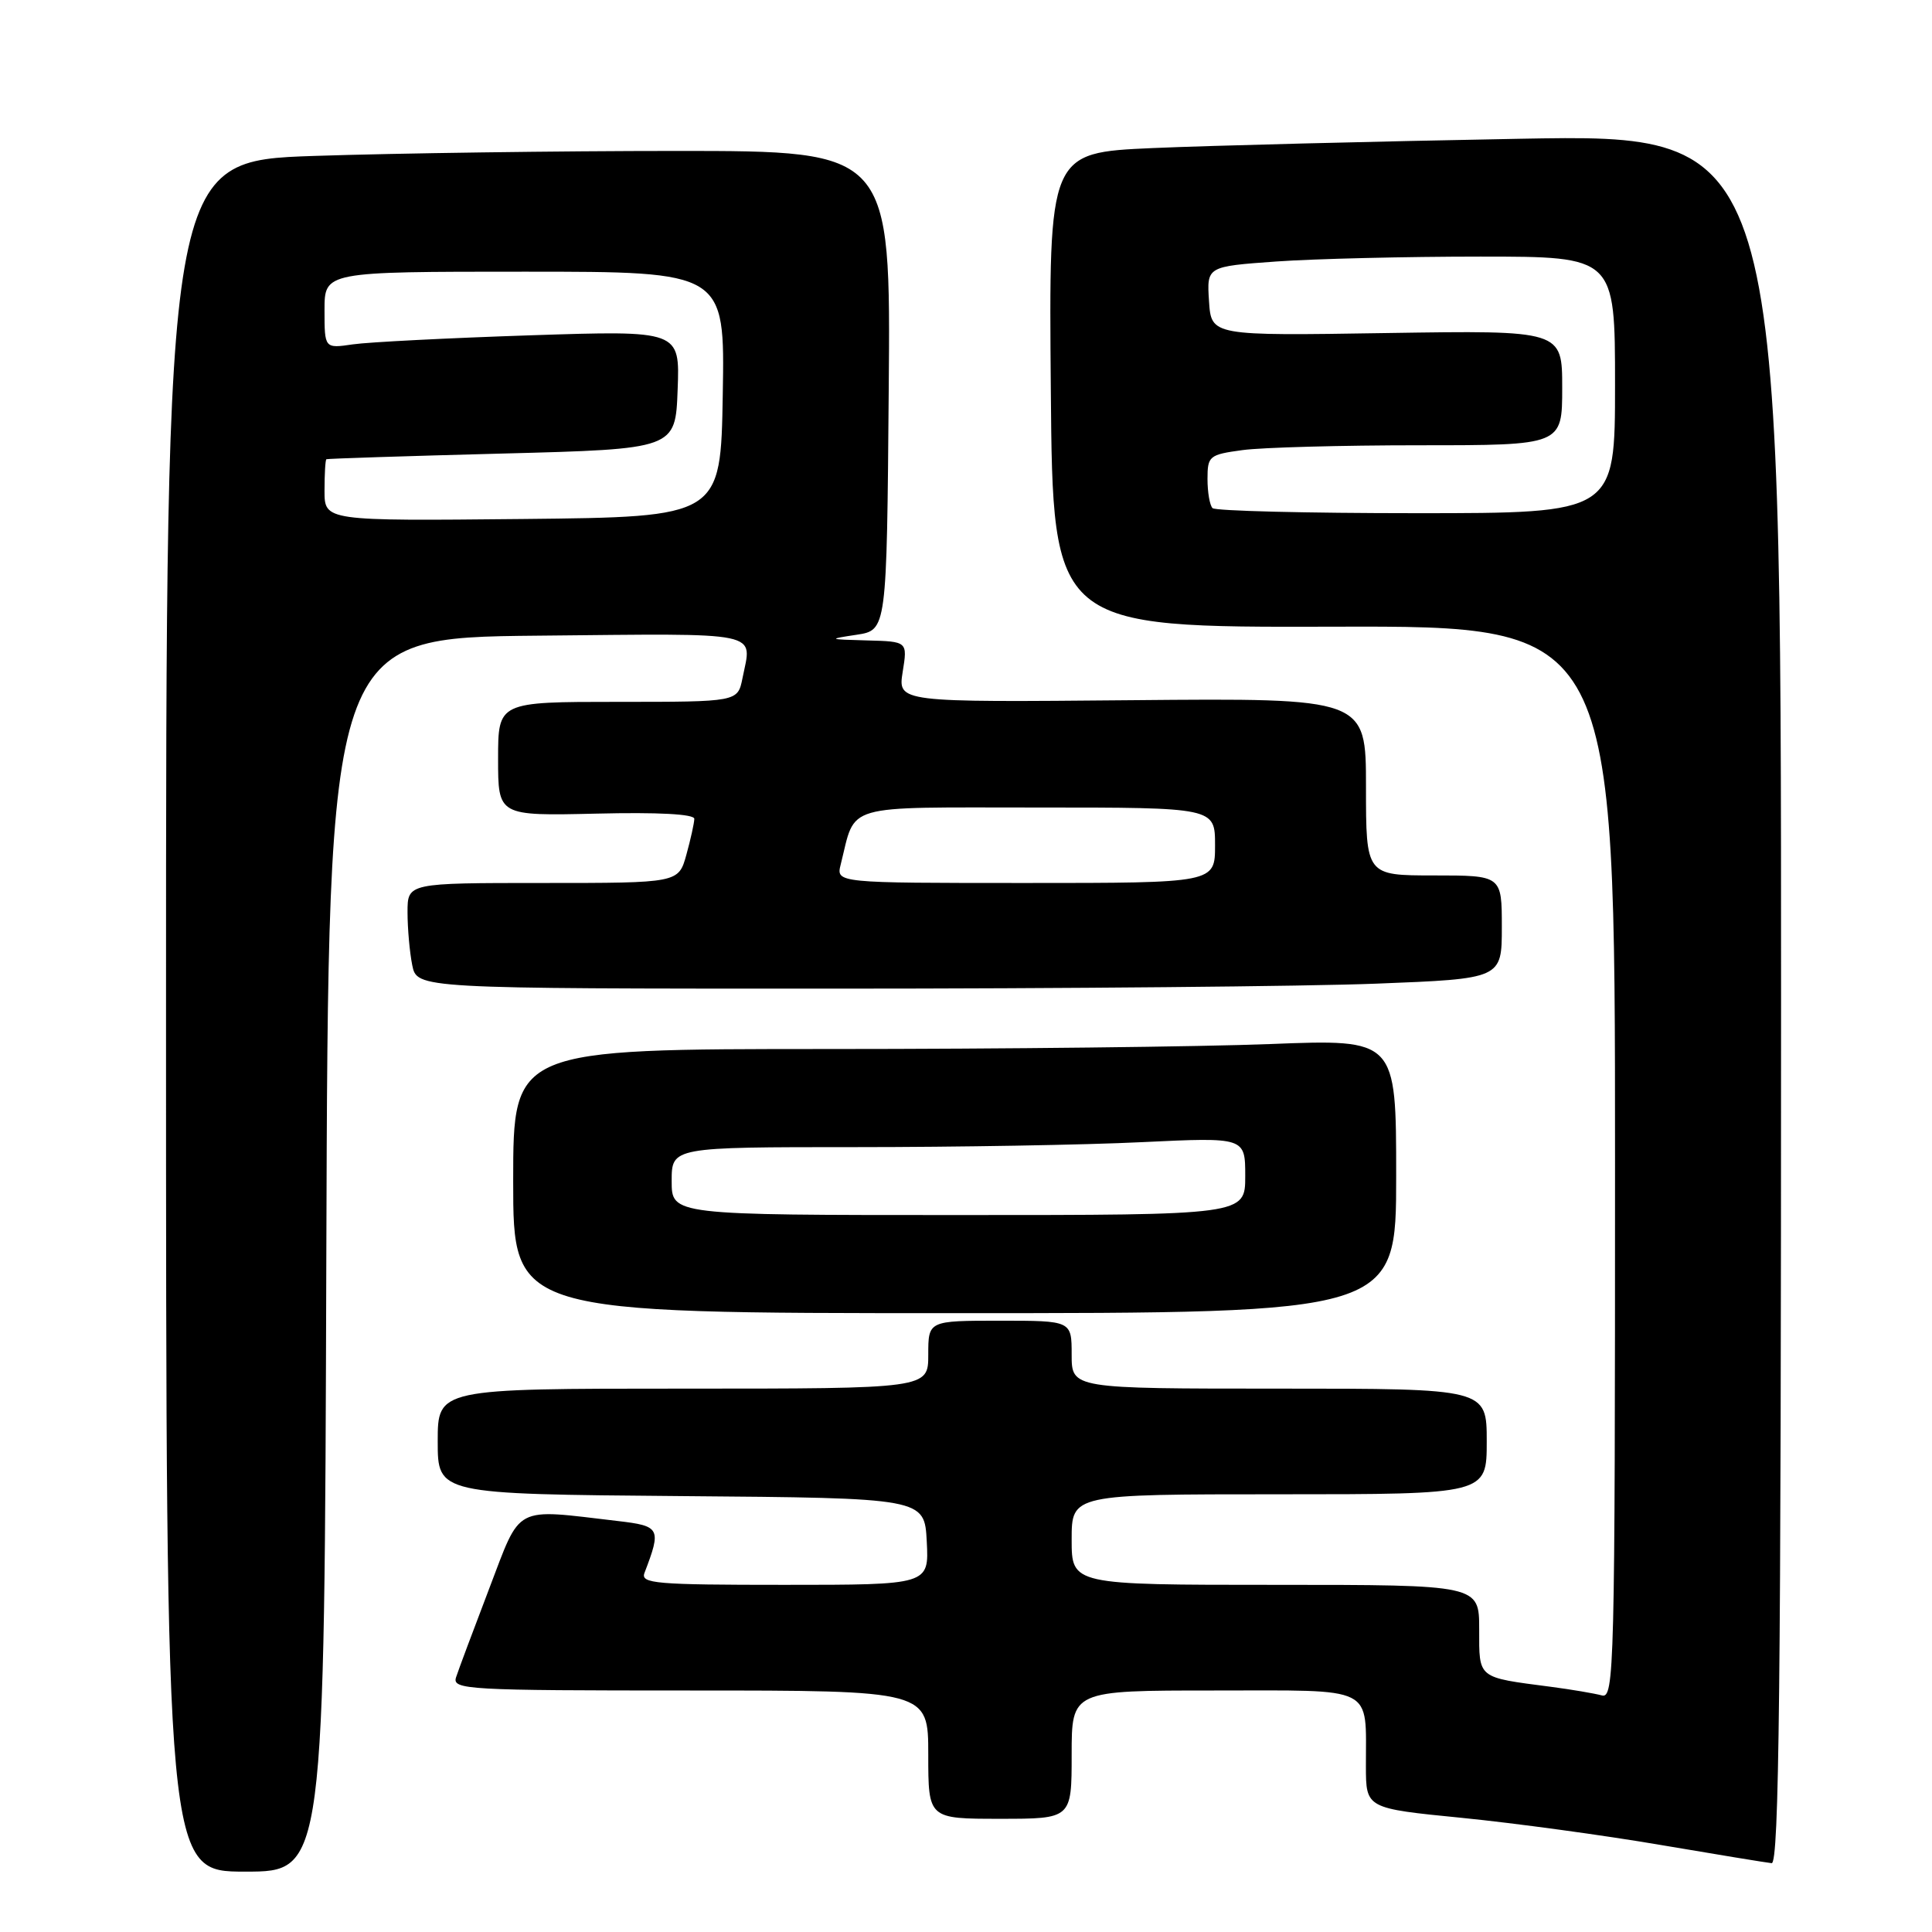 <?xml version="1.0" encoding="UTF-8" standalone="no"?>
<!DOCTYPE svg PUBLIC "-//W3C//DTD SVG 1.1//EN" "http://www.w3.org/Graphics/SVG/1.1/DTD/svg11.dtd" >
<svg xmlns="http://www.w3.org/2000/svg" xmlns:xlink="http://www.w3.org/1999/xlink" version="1.1" viewBox="0 0 256 256">
 <g >
 <path fill="currentColor"
d=" M 43.24 166.25 C 43.50 84.50 43.50 84.50 71.25 84.23 C 101.54 83.94 99.64 83.55 98.38 89.88 C 97.75 93.00 97.75 93.00 81.88 93.00 C 66.00 93.00 66.00 93.00 66.00 100.56 C 66.00 108.11 66.00 108.11 79.00 107.81 C 87.21 107.61 92.00 107.87 92.00 108.50 C 91.99 109.05 91.52 111.19 90.95 113.25 C 89.91 117.00 89.91 117.00 71.95 117.00 C 54.00 117.00 54.00 117.00 54.00 120.87 C 54.00 123.01 54.28 126.16 54.62 127.87 C 55.25 131.00 55.25 131.00 110.47 131.00 C 140.83 131.00 173.18 130.70 182.34 130.34 C 199.00 129.69 199.00 129.69 199.00 122.84 C 199.00 116.00 199.00 116.00 190.00 116.00 C 181.00 116.00 181.00 116.00 181.00 104.25 C 181.00 92.50 181.00 92.50 149.98 92.78 C 118.97 93.06 118.97 93.06 119.61 89.03 C 120.26 85.00 120.26 85.00 114.88 84.86 C 109.70 84.72 109.65 84.69 113.50 84.11 C 117.50 83.50 117.50 83.50 117.76 51.75 C 118.03 20.00 118.03 20.00 89.67 20.00 C 74.08 20.00 52.47 20.30 41.66 20.66 C 22.00 21.32 22.00 21.32 22.00 134.66 C 22.00 248.00 22.00 248.00 32.49 248.00 C 42.99 248.00 42.99 248.00 43.24 166.25 Z  M 236.00 132.38 C 236.00 17.75 236.00 17.75 201.25 18.39 C 182.14 18.74 160.31 19.29 152.74 19.62 C 138.97 20.23 138.97 20.23 139.24 51.68 C 139.50 83.14 139.50 83.14 176.75 83.04 C 214.00 82.93 214.00 82.93 214.00 154.03 C 214.00 221.27 213.90 225.11 212.25 224.65 C 211.29 224.39 208.25 223.87 205.50 223.51 C 195.69 222.23 196.00 222.48 196.00 215.89 C 196.00 210.00 196.00 210.00 169.00 210.00 C 142.00 210.00 142.00 210.00 142.00 204.00 C 142.00 198.00 142.00 198.00 169.50 198.00 C 197.00 198.00 197.00 198.00 197.00 191.00 C 197.00 184.00 197.00 184.00 169.50 184.00 C 142.00 184.00 142.00 184.00 142.00 179.50 C 142.00 175.00 142.00 175.00 132.50 175.00 C 123.00 175.00 123.00 175.00 123.00 179.50 C 123.00 184.00 123.00 184.00 90.50 184.00 C 58.00 184.00 58.00 184.00 58.00 190.99 C 58.00 197.97 58.00 197.97 90.25 198.24 C 122.50 198.50 122.50 198.50 122.80 204.25 C 123.10 210.00 123.10 210.00 103.94 210.00 C 86.83 210.00 84.85 209.83 85.40 208.41 C 87.66 202.51 87.50 202.20 81.84 201.54 C 67.92 199.91 69.11 199.28 64.82 210.50 C 62.72 216.00 60.74 221.29 60.43 222.25 C 59.90 223.89 61.82 224.00 91.43 224.00 C 123.00 224.00 123.00 224.00 123.00 232.50 C 123.00 241.00 123.00 241.00 132.50 241.00 C 142.00 241.00 142.00 241.00 142.00 232.50 C 142.00 224.00 142.00 224.00 160.88 224.00 C 182.50 224.00 180.96 223.23 180.99 234.06 C 181.00 239.62 181.00 239.62 193.75 240.88 C 200.76 241.58 212.57 243.19 220.00 244.46 C 227.43 245.72 234.06 246.81 234.75 246.88 C 235.74 246.98 236.00 223.47 236.00 132.38 Z  M 185.00 155.84 C 185.00 137.69 185.00 137.69 168.34 138.34 C 159.18 138.70 132.85 139.00 109.84 139.00 C 68.00 139.00 68.00 139.00 68.00 156.50 C 68.00 174.00 68.00 174.00 126.50 174.00 C 185.00 174.00 185.00 174.00 185.00 155.84 Z  M 111.40 114.54 C 113.45 106.38 111.32 107.00 137.48 107.00 C 161.00 107.00 161.00 107.00 161.00 112.00 C 161.00 117.00 161.00 117.00 135.89 117.00 C 110.78 117.00 110.78 117.00 111.40 114.54 Z  M 43.00 65.02 C 43.00 62.81 43.11 60.93 43.25 60.85 C 43.39 60.77 53.85 60.43 66.50 60.10 C 89.50 59.50 89.50 59.50 89.79 51.64 C 90.09 43.78 90.09 43.78 70.29 44.43 C 59.41 44.79 48.81 45.33 46.75 45.63 C 43.00 46.18 43.00 46.18 43.00 41.09 C 43.00 36.00 43.00 36.00 69.52 36.00 C 96.05 36.00 96.05 36.00 95.77 52.25 C 95.50 68.50 95.50 68.50 69.25 68.77 C 43.00 69.03 43.00 69.03 43.00 65.02 Z  M 160.67 67.33 C 160.30 66.97 160.00 65.23 160.00 63.47 C 160.00 60.42 160.22 60.24 164.64 59.64 C 167.19 59.29 177.77 59.00 188.14 59.00 C 207.00 59.00 207.00 59.00 207.00 51.38 C 207.00 43.77 207.00 43.77 183.75 44.13 C 160.50 44.50 160.50 44.50 160.20 39.90 C 159.90 35.31 159.90 35.31 169.11 34.65 C 174.17 34.29 186.34 34.00 196.15 34.00 C 214.00 34.00 214.00 34.00 214.00 51.00 C 214.00 68.00 214.00 68.00 187.67 68.00 C 173.18 68.00 161.03 67.70 160.67 67.33 Z  M 89.00 156.50 C 89.00 152.00 89.00 152.00 113.34 152.00 C 126.73 152.00 143.83 151.71 151.34 151.34 C 165.00 150.69 165.00 150.69 165.00 155.84 C 165.00 161.00 165.00 161.00 127.00 161.00 C 89.00 161.00 89.00 161.00 89.00 156.50 Z "/>
</g>
</svg>